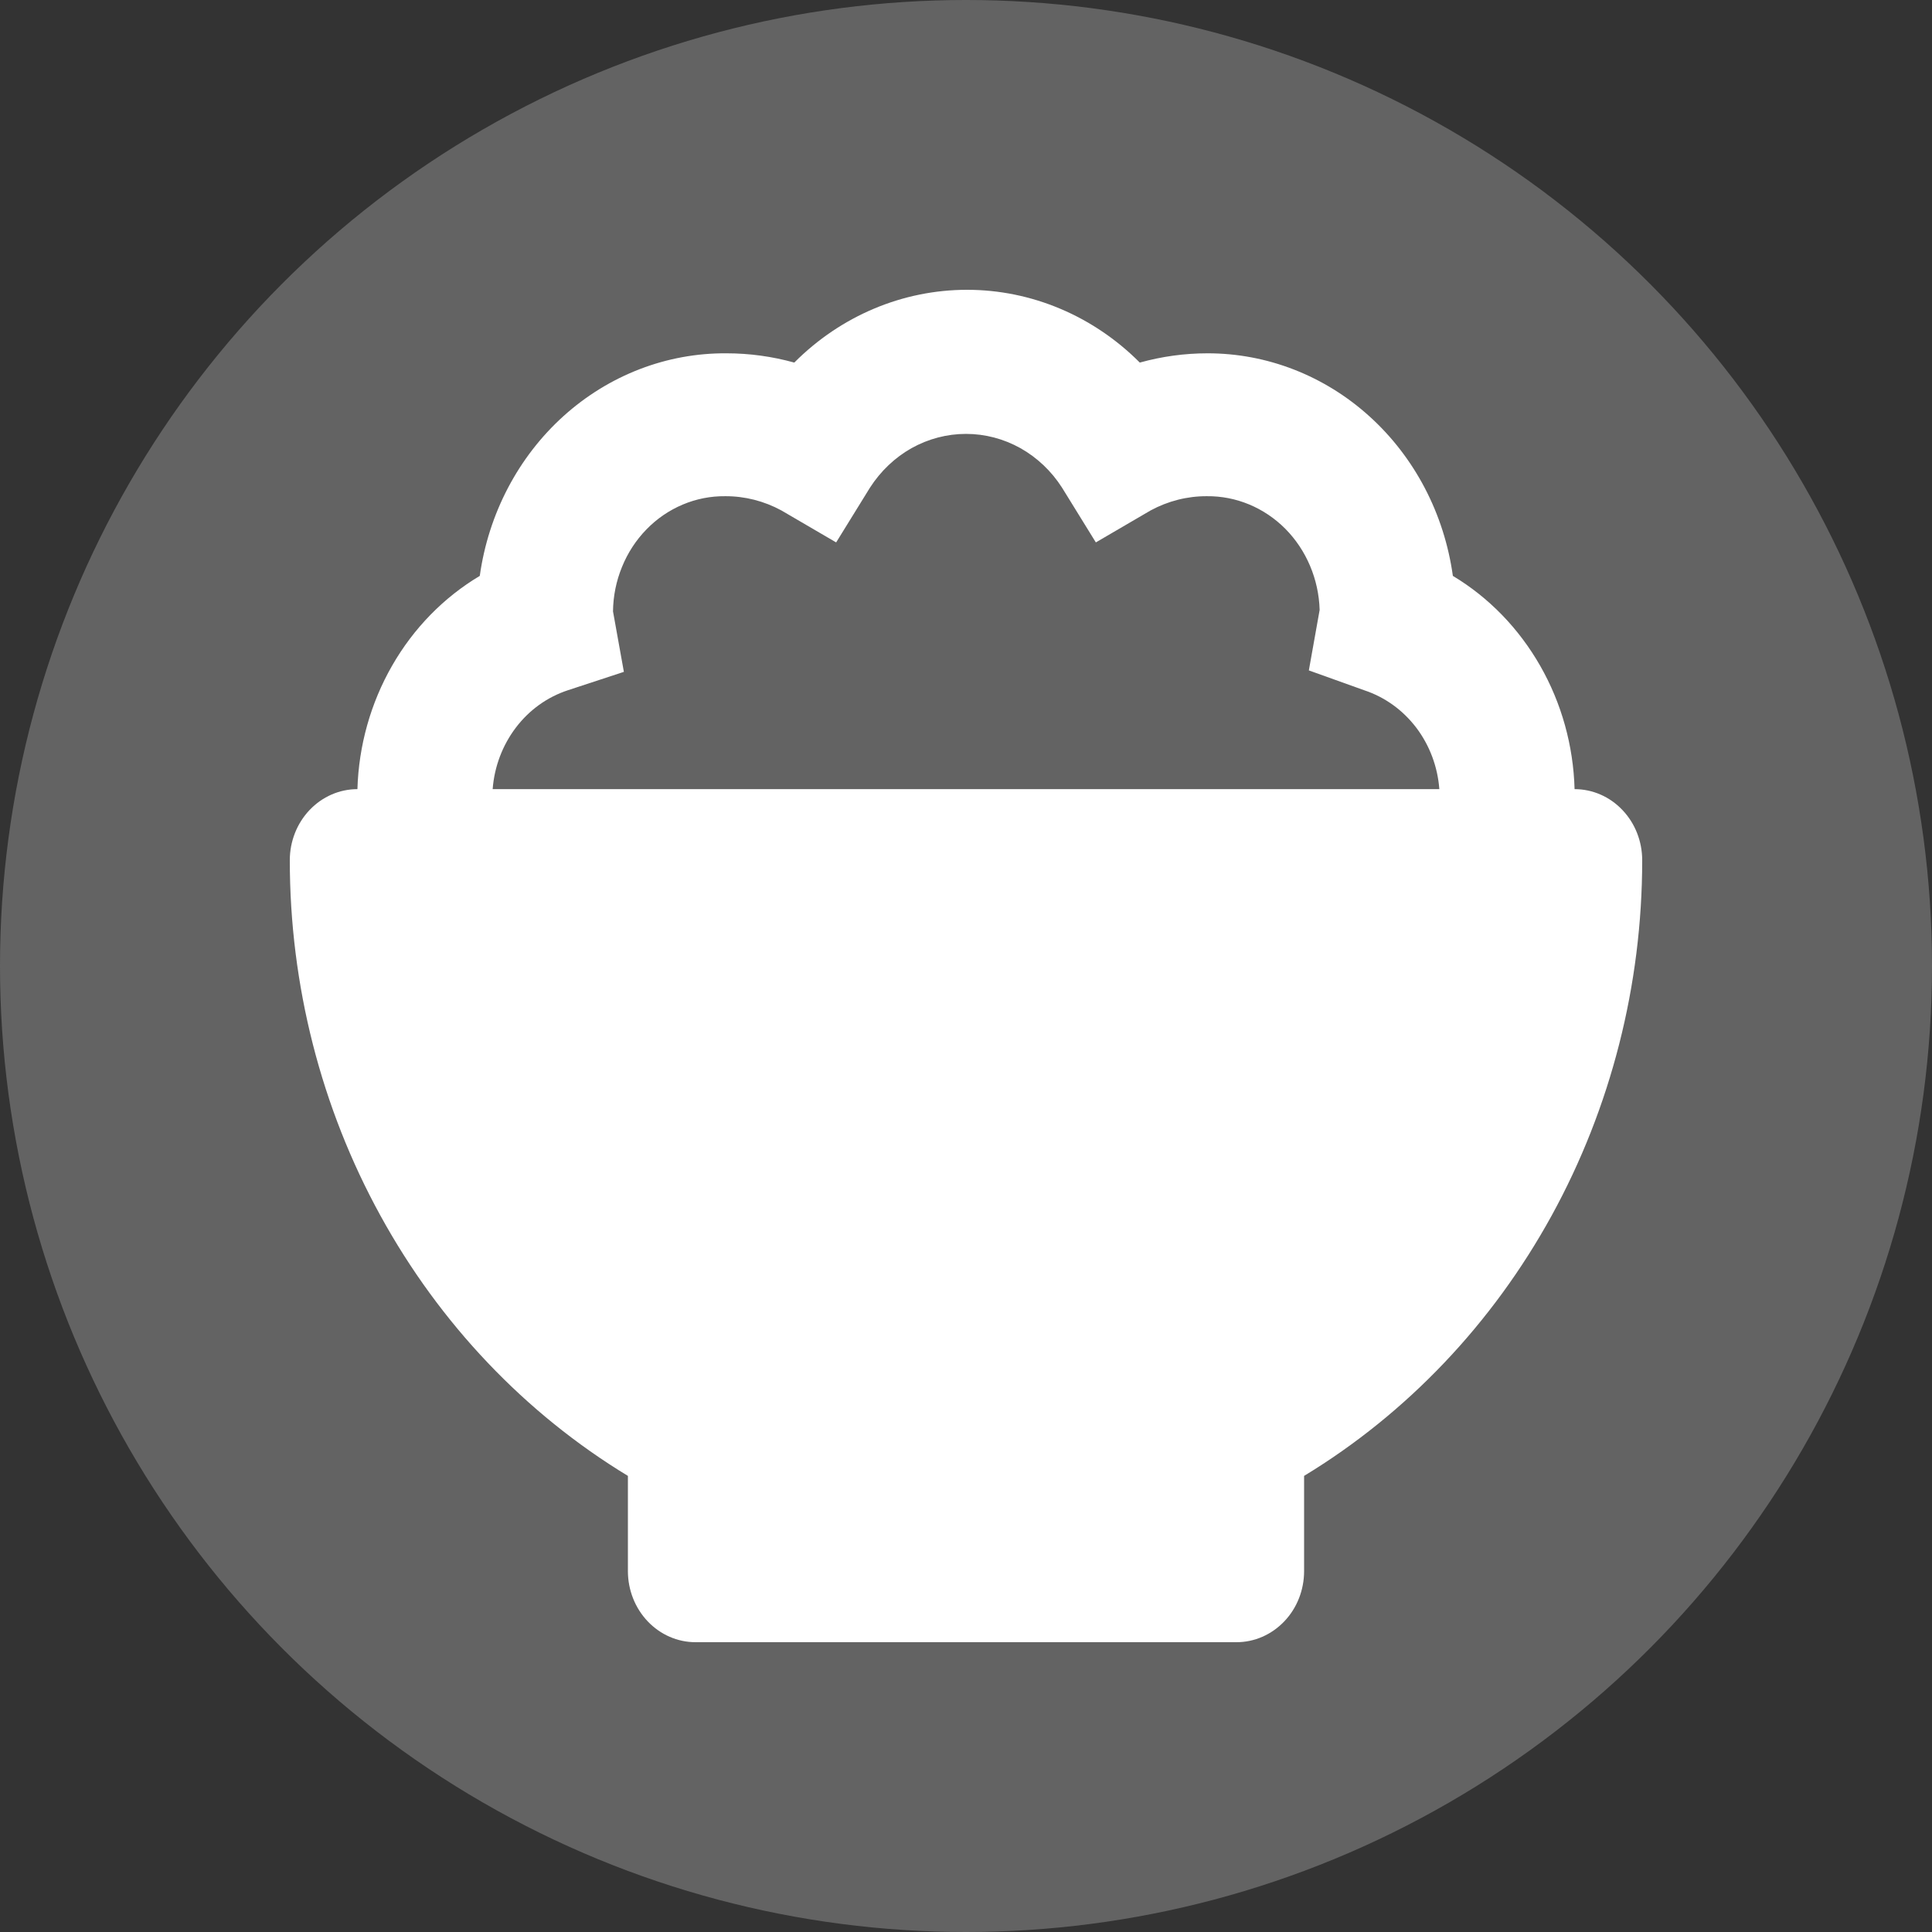 <svg width="24" height="24" viewBox="0 0 24 24" fill="none" xmlns="http://www.w3.org/2000/svg">
<rect x="0" y="0" width="24" height="24" fill="#333333" stroke="none"/>
<g clip-path="url(#clip0_428_1374)">
<circle cx="12" cy="12" r="12" fill="#636363"/>
<path d="M19.56 9.803C19.545 9.262 19.398 8.735 19.133 8.271C18.868 7.807 18.495 7.422 18.048 7.154C17.941 6.384 17.574 5.681 17.014 5.174C16.454 4.666 15.738 4.388 14.999 4.389C14.715 4.389 14.433 4.428 14.159 4.504C13.581 3.924 12.812 3.6 12.013 3.6C11.213 3.6 10.445 3.924 9.867 4.504C9.592 4.428 9.31 4.389 9.027 4.389C8.284 4.383 7.565 4.66 7.001 5.168C6.438 5.676 6.068 6.381 5.96 7.154C5.512 7.421 5.137 7.805 4.871 8.269C4.605 8.733 4.456 9.261 4.44 9.803C4.217 9.803 4.004 9.896 3.846 10.062C3.689 10.227 3.6 10.452 3.6 10.686C3.6 12.236 3.988 13.759 4.726 15.101C5.463 16.444 6.523 17.559 7.8 18.334V19.517C7.8 19.751 7.889 19.976 8.046 20.141C8.204 20.307 8.417 20.4 8.64 20.4H15.36C15.583 20.4 15.796 20.307 15.954 20.141C16.112 19.976 16.2 19.751 16.2 19.517V18.334C17.477 17.559 18.537 16.444 19.275 15.101C20.012 13.759 20.4 12.236 20.4 10.686C20.4 10.452 20.312 10.227 20.154 10.062C19.997 9.896 19.783 9.803 19.56 9.803ZM6.12 9.803C6.141 9.524 6.242 9.258 6.408 9.039C6.574 8.82 6.798 8.659 7.053 8.575L7.75 8.346L7.615 7.595C7.617 7.405 7.655 7.217 7.727 7.042C7.798 6.867 7.901 6.709 8.031 6.576C8.16 6.443 8.313 6.339 8.481 6.268C8.649 6.197 8.829 6.162 9.01 6.164C9.252 6.163 9.492 6.224 9.707 6.341L10.387 6.738L10.807 6.058C10.939 5.853 11.116 5.684 11.324 5.567C11.532 5.451 11.764 5.39 12 5.39C12.236 5.39 12.468 5.451 12.676 5.567C12.884 5.684 13.062 5.853 13.193 6.058L13.613 6.738L14.293 6.341C14.509 6.224 14.748 6.163 14.991 6.164C15.354 6.16 15.704 6.305 15.967 6.569C16.229 6.834 16.382 7.196 16.393 7.577L16.259 8.328L16.948 8.575C17.202 8.659 17.426 8.82 17.593 9.039C17.759 9.258 17.859 9.524 17.88 9.803H6.12Z" fill="white"/>
</g>
<defs>
<clipPath id="clip0_428_1374">
<rect width="24" height="24" fill="white"/>
</clipPath>
</defs>
</svg>
